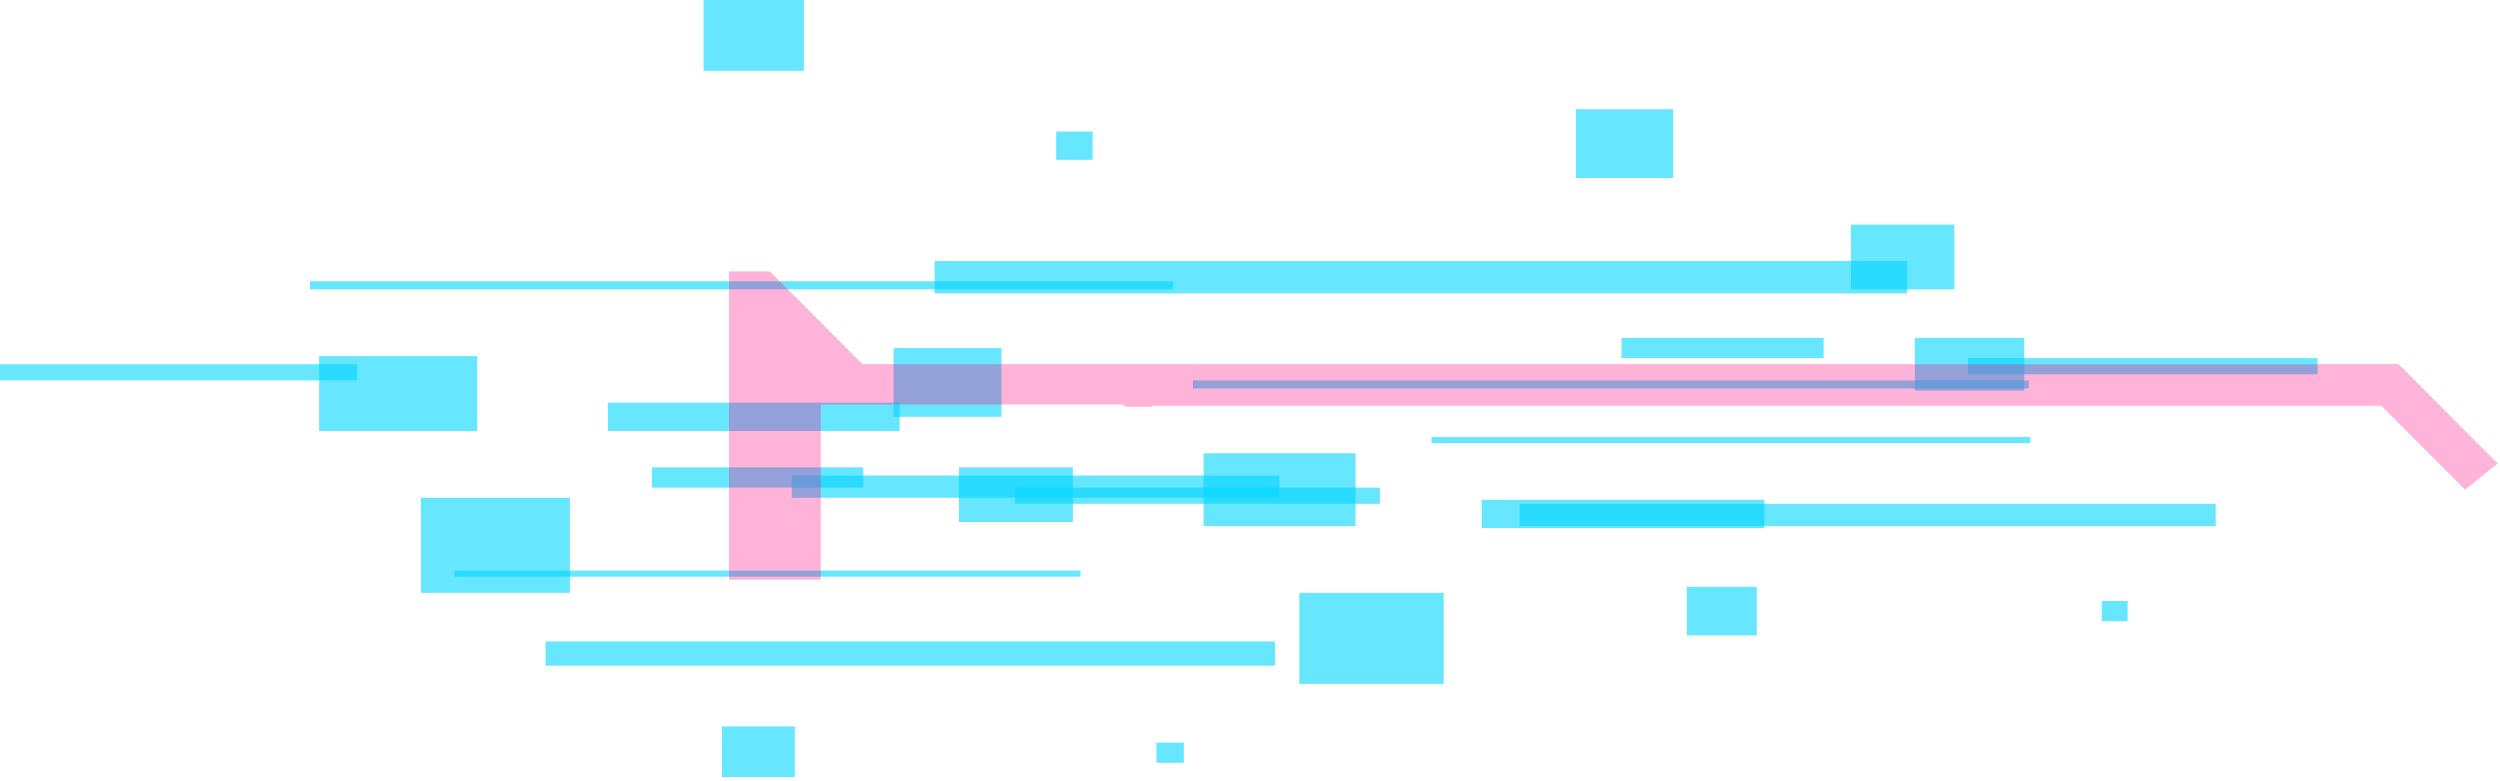 <svg width="336" height="105" viewBox="0 0 336 105" fill="none" xmlns="http://www.w3.org/2000/svg">
<g style="mix-blend-mode:overlay">
<path d="M47.998 48.951H0V51.126H47.998V48.951Z" fill="#00D5FF" fill-opacity="0.6"/>
</g>
<g style="mix-blend-mode:overlay">
<path d="M134.598 46.774H120.097V56.02H134.598V46.774Z" fill="#00D5FF" fill-opacity="0.6"/>
</g>
<g style="mix-blend-mode:overlay">
<path d="M171.362 86.207H73.324V89.47H171.362V86.207Z" fill="#00D5FF" fill-opacity="0.6"/>
</g>
<g style="mix-blend-mode:overlay">
<path d="M185.455 65.539H136.436V67.715H185.455V65.539Z" fill="#00D5FF" fill-opacity="0.6"/>
</g>
<g style="mix-blend-mode:overlay">
<path d="M145.218 76.688H61.069V77.504H145.218V76.688Z" fill="#00D5FF" fill-opacity="0.6"/>
</g>
<g style="mix-blend-mode:overlay">
<path d="M159.107 99.805H155.431V102.524H159.107V99.805Z" fill="#00D5FF" fill-opacity="0.6"/>
</g>
<g style="mix-blend-mode:overlay">
<path d="M106.82 97.628H97.017V104.427H106.82V97.628Z" fill="#00D5FF" fill-opacity="0.6"/>
</g>
<g style="mix-blend-mode:overlay">
<path d="M144.197 62.818H128.879V70.161H144.197V62.818Z" fill="#00D5FF" fill-opacity="0.6"/>
</g>
<g style="mix-blend-mode:overlay">
<path d="M116.011 62.818H87.621V65.538H116.011V62.818Z" fill="#00D5FF" fill-opacity="0.6"/>
</g>
<g style="mix-blend-mode:overlay">
<path d="M262.66 30.186H248.771V38.888H262.66V30.186Z" fill="#00D5FF" fill-opacity="0.6"/>
</g>
<g style="mix-blend-mode:overlay">
<path d="M297.791 67.714H204.246V70.706H297.791V67.714Z" fill="#00D5FF" fill-opacity="0.6"/>
</g>
<g style="mix-blend-mode:overlay">
<path d="M311.475 48.133H264.498V50.309H311.475V48.133Z" fill="#00D5FF" fill-opacity="0.6"/>
</g>
<g style="mix-blend-mode:overlay">
<path d="M272.872 58.74H192.399V59.556H272.872V58.74Z" fill="#00D5FF" fill-opacity="0.6"/>
</g>
<g style="mix-blend-mode:overlay">
<path d="M285.944 80.769H282.472V83.488H285.944V80.769Z" fill="#00D5FF" fill-opacity="0.6"/>
</g>
<g style="mix-blend-mode:overlay">
<path d="M236.108 78.865H226.713V85.391H236.108V78.865Z" fill="#00D5FF" fill-opacity="0.6"/>
</g>
<g style="mix-blend-mode:overlay">
<path d="M272.055 45.415H257.35V52.485H272.055V45.415Z" fill="#00D5FF" fill-opacity="0.6"/>
</g>
<g style="mix-blend-mode:overlay">
<path d="M245.095 45.415H217.931V48.134H245.095V45.415Z" fill="#00D5FF" fill-opacity="0.6"/>
</g>
<g style="mix-blend-mode:overlay">
<path d="M56.575 79.68H76.592V66.899H56.575V79.68Z" fill="#00D5FF" fill-opacity="0.6"/>
</g>
<g style="mix-blend-mode:overlay">
<path d="M41.666 38.889L157.678 38.889V37.801L41.666 37.801V38.889Z" fill="#00D5FF" fill-opacity="0.6"/>
</g>
<g style="mix-blend-mode:overlay">
<path d="M94.566 9.518L108.046 9.518V-0L94.566 -0V9.518Z" fill="#00D5FF" fill-opacity="0.6"/>
</g>
<g style="mix-blend-mode:overlay">
<path d="M42.892 57.925H64.134V47.863H42.892V57.925Z" fill="#00D5FF" fill-opacity="0.6"/>
</g>
<g style="mix-blend-mode:overlay">
<path d="M81.698 57.925L120.913 57.925V54.118L81.698 54.118V57.925Z" fill="#00D5FF" fill-opacity="0.6"/>
</g>
<g style="mix-blend-mode:overlay">
<path d="M174.63 91.918H194.033V79.68H174.63V91.918Z" fill="#00D5FF" fill-opacity="0.6"/>
</g>
<g style="mix-blend-mode:overlay">
<path d="M125.611 39.432L256.328 39.432V35.081L125.611 35.081V39.432Z" fill="#00D5FF" fill-opacity="0.6"/>
</g>
<g style="mix-blend-mode:overlay">
<path d="M106.412 66.898L171.975 66.898V63.907L106.412 63.907V66.898Z" fill="#00D5FF" fill-opacity="0.6"/>
</g>
<g style="mix-blend-mode:overlay">
<path d="M160.333 52.214L272.668 52.214V51.126L160.333 51.126V52.214Z" fill="#00D5FF" fill-opacity="0.6"/>
</g>
<g style="mix-blend-mode:overlay">
<path d="M141.951 21.483H146.853V17.676H141.951V21.483Z" fill="#00D5FF" fill-opacity="0.6"/>
</g>
<g style="mix-blend-mode:overlay">
<path d="M211.803 23.931L224.875 23.931V14.684L211.803 14.684V23.931Z" fill="#00D5FF" fill-opacity="0.6"/>
</g>
<g style="mix-blend-mode:overlay">
<path d="M161.763 70.706H182.188V60.916H161.763V70.706Z" fill="#00D5FF" fill-opacity="0.6"/>
</g>
<g style="mix-blend-mode:overlay">
<path d="M199.14 70.977H237.13V67.17H199.14V70.977Z" fill="#00D5FF" fill-opacity="0.6"/>
</g>
<path d="M322.358 48.943H209.348H115.908L103.458 36.473H97.978V54.363H112.188H97.978V77.923H110.318V54.373H150.948L151.238 54.663H154.858L154.728 54.543H209.348H320.048L331.238 65.743V65.853L335.678 62.293V62.283L322.358 48.943Z" fill="#FF0080" fill-opacity="0.3"/>
</svg>
